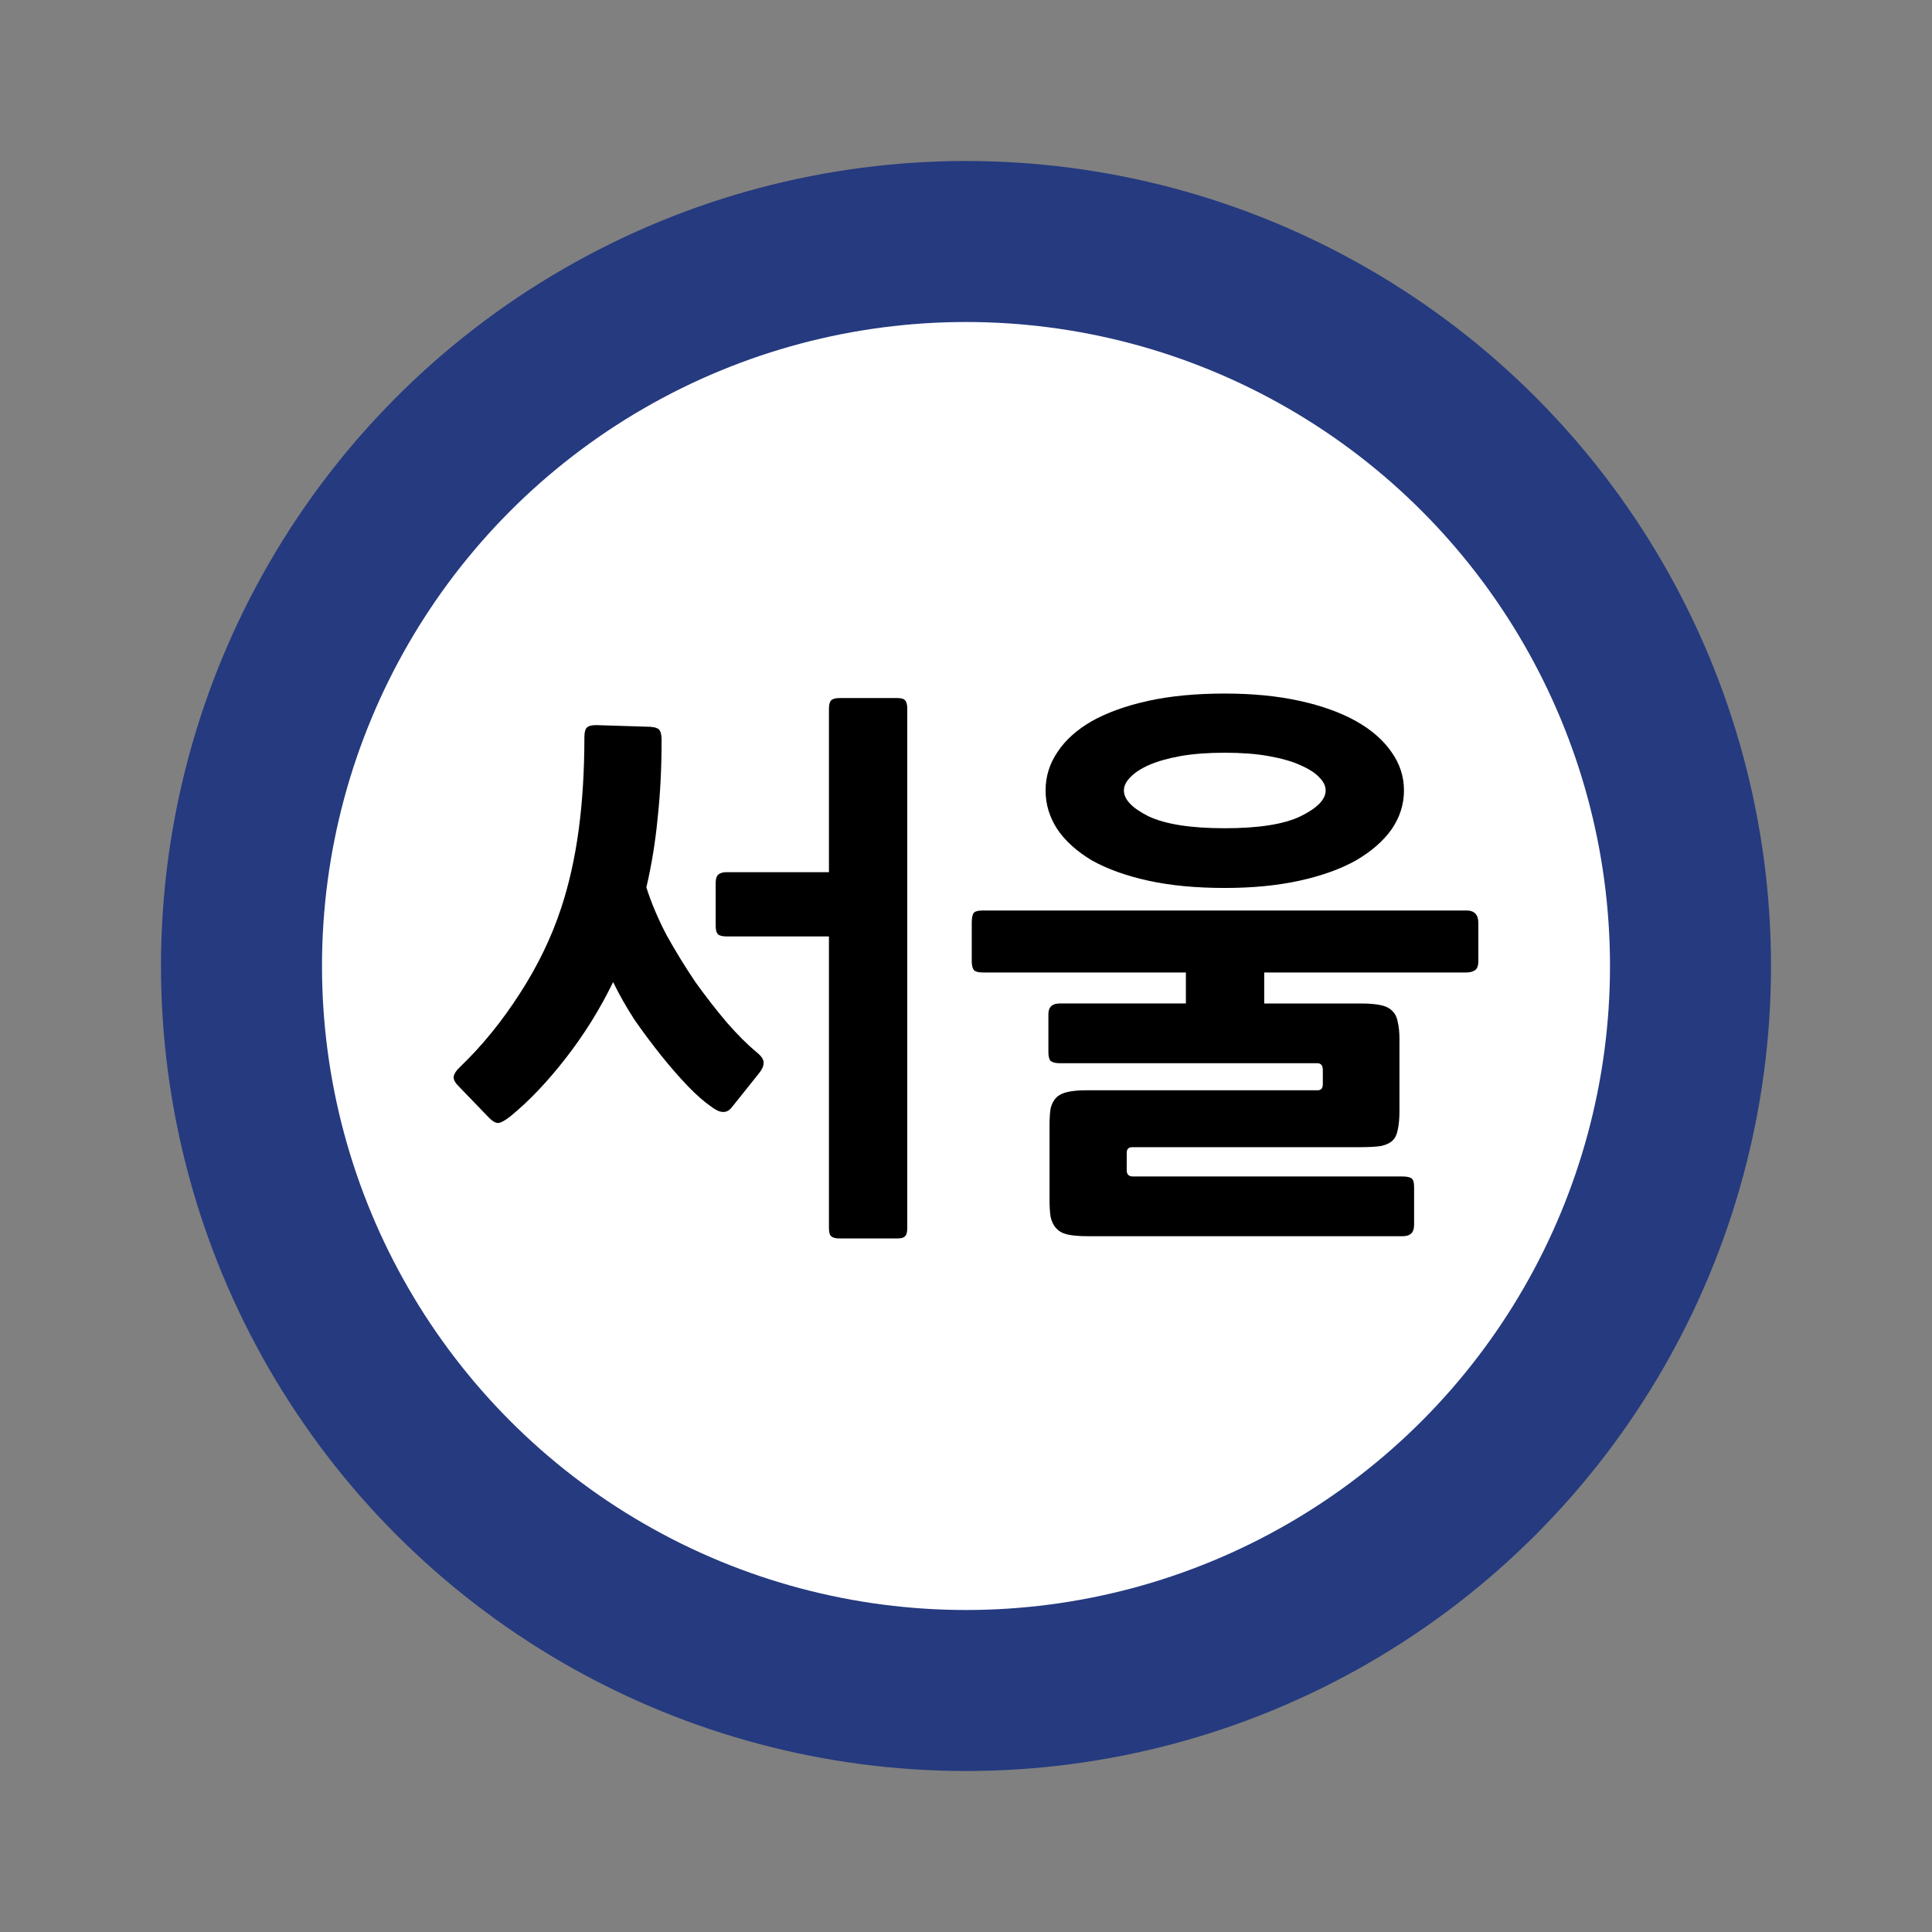 <?xml version="1.0" encoding="UTF-8" standalone="no"?>
<svg
   xmlns:dc="http://purl.org/dc/elements/1.1/"
   xmlns:cc="http://creativecommons.org/ns#"
   xmlns:rdf="http://www.w3.org/1999/02/22-rdf-syntax-ns#"
   xmlns:svg="http://www.w3.org/2000/svg"
   xmlns="http://www.w3.org/2000/svg"
   xmlns:sodipodi="http://sodipodi.sourceforge.net/DTD/sodipodi-0.dtd"
   xmlns:inkscape="http://www.inkscape.org/namespaces/inkscape"
   width="120"
   height="120"
   viewBox="0 0 120 120"
   id="svg11487"
   version="1.1"
   inkscape:version="0.91 r13725"
   sodipodi:docname="line1_seoul_.svg">
  <rect x="0" y="0" width="120" height="120" fill="#808080" stroke="none"/>
  <sodipodi:namedview
     pagecolor="#ffffff"
     bordercolor="#666666"
     borderopacity="1"
     objecttolerance="10"
     gridtolerance="10"
     guidetolerance="10"
     inkscape:pageopacity="0"
     inkscape:pageshadow="2"
     inkscape:window-width="974"
     inkscape:window-height="612"
     id="namedview11"
     showgrid="false"
     inkscape:zoom="1.9666667"
     inkscape:cx="60"
     inkscape:cy="60"
     inkscape:window-x="251"
     inkscape:window-y="120"
     inkscape:window-maximized="0"
     inkscape:current-layer="svg11487" />
  <defs
     id="defs11489" />
  <g
     id="g4173">
    <circle
       style="color:#000000;clip-rule:nonzero;display:inline;overflow:visible;visibility:visible;opacity:1;isolation:auto;mix-blend-mode:normal;color-interpolation:sRGB;color-interpolation-filters:linearRGB;solid-color:#000000;solid-opacity:1;fill:#253a7f;fill-opacity:1;fill-rule:nonzero;stroke:none;stroke-width:0;stroke-linecap:butt;stroke-linejoin:miter;stroke-miterlimit:4;stroke-dasharray:none;stroke-dashoffset:0;stroke-opacity:1;color-rendering:auto;image-rendering:auto;shape-rendering:auto;text-rendering:auto;enable-background:accumulate"
       id="path4162-1-7-8-6-5-1-5-6-3"
       cx="60"
       cy="60"
       r="50" />
    <rect
       ry="5.9030401e-05"
       y="3.3242798e-06"
       x="-9.5367432e-07"
       height="120"
       width="120"
       id="rect9899-1-2-6-8-0-9-9-3"
       style="color:#000000;clip-rule:nonzero;display:inline;overflow:visible;visibility:visible;opacity:1;isolation:auto;mix-blend-mode:normal;color-interpolation:sRGB;color-interpolation-filters:linearRGB;solid-color:#000000;solid-opacity:1;fill:#e85c41;fill-opacity:0;fill-rule:nonzero;stroke:none;stroke-width:0;stroke-linecap:butt;stroke-linejoin:miter;stroke-miterlimit:4;stroke-dasharray:none;stroke-dashoffset:0;stroke-opacity:1;color-rendering:auto;image-rendering:auto;shape-rendering:auto;text-rendering:auto;enable-background:accumulate" />
    <circle
       style="color:#000000;clip-rule:nonzero;display:inline;overflow:visible;visibility:visible;opacity:1;isolation:auto;mix-blend-mode:normal;color-interpolation:sRGB;color-interpolation-filters:linearRGB;solid-color:#000000;solid-opacity:1;fill:#ffffff;fill-opacity:1;fill-rule:nonzero;stroke:none;stroke-width:0;stroke-linecap:butt;stroke-linejoin:miter;stroke-miterlimit:4;stroke-dasharray:none;stroke-dashoffset:0;stroke-opacity:1;color-rendering:auto;image-rendering:auto;shape-rendering:auto;text-rendering:auto;enable-background:accumulate"
       id="path4162-1-7-8-6-5-1-9-4-0-7"
       cx="60"
       cy="60"
       r="40" />
    <g
       transform="translate(35.965,-73.189)"
       id="g4169">
      <path
         inkscape:connector-curvature="0"
         id="path4163"
         style="font-style:normal;font-variant:normal;font-weight:bold;font-stretch:normal;font-size:35px;line-height:125%;font-family:sans-serif;-inkscape-font-specification:'sans-serif Bold';letter-spacing:0px;word-spacing:0px;fill:#000000;fill-opacity:1;stroke:none;stroke-width:1px;stroke-linecap:butt;stroke-linejoin:miter;stroke-opacity:1"
         d="m 19.757,150.112 -3.57,0 q -0.385,0 -0.525,-0.14 -0.14,-0.105 -0.14,-0.525 l 0,-18.095 -6.37,0 q -0.315,0 -0.49,-0.105 -0.175,-0.14 -0.175,-0.525 l 0,-2.695 q 0,-0.385 0.175,-0.525 0.175,-0.14 0.49,-0.14 l 6.37,0 0,-10.15 q 0,-0.385 0.14,-0.525 0.14,-0.14 0.525,-0.14 l 3.57,0 q 0.385,0 0.49,0.14 0.14,0.14 0.14,0.525 l 0,32.235 q 0,0.42 -0.14,0.525 -0.105,0.14 -0.49,0.14 z m -10.29,-8.12 q -0.455,0.56 -1.26,-0.07 -0.665,-0.455 -1.47,-1.295 -0.805,-0.84 -1.645,-1.89 -0.84,-1.05 -1.645,-2.205 -0.77,-1.19 -1.33,-2.345 -1.225,2.52 -2.94,4.725 -1.715,2.205 -3.43,3.605 -0.49,0.385 -0.735,0.42 -0.245,0.035 -0.595,-0.315 l -1.925,-1.995 q -0.28,-0.28 -0.28,-0.525 0,-0.28 0.455,-0.7 1.995,-1.925 3.64,-4.48 1.68,-2.59 2.59,-5.355 0.735,-2.24 1.085,-4.865 0.35,-2.625 0.35,-5.705 0,-0.385 0.105,-0.56 0.14,-0.21 0.63,-0.21 l 3.36,0.105 q 0.49,0.035 0.595,0.245 0.105,0.175 0.105,0.595 0,2.59 -0.245,4.83 -0.21,2.205 -0.7,4.305 0.455,1.435 1.26,2.975 0.84,1.505 1.785,2.905 0.98,1.365 1.96,2.52 0.98,1.12 1.82,1.82 0.49,0.385 0.455,0.7 0,0.28 -0.315,0.665 l -1.68,2.1 z" />
      <path
         inkscape:connector-curvature="0"
         id="path4165"
         style="font-style:normal;font-variant:normal;font-weight:bold;font-stretch:normal;font-size:35px;line-height:125%;font-family:sans-serif;-inkscape-font-specification:'sans-serif Bold';letter-spacing:0px;word-spacing:0px;fill:#000000;fill-opacity:1;stroke:none;stroke-width:1px;stroke-linecap:butt;stroke-linejoin:miter;stroke-opacity:1"
         d="m 51.168,149.972 -19.565,0 q -0.77,0 -1.26,-0.105 -0.455,-0.105 -0.7,-0.385 -0.245,-0.245 -0.35,-0.7 -0.07,-0.42 -0.07,-1.05 l 0,-4.62 q 0,-0.665 0.07,-1.085 0.105,-0.42 0.35,-0.665 0.245,-0.245 0.7,-0.35 0.455,-0.105 1.225,-0.105 l 14.315,0 q 0.315,0 0.315,-0.385 l 0,-0.875 q 0,-0.42 -0.35,-0.42 l -15.995,0 q -0.385,0 -0.56,-0.14 -0.14,-0.14 -0.14,-0.56 l 0,-2.345 q 0,-0.665 0.7,-0.665 l 7.84,0 0,-1.925 -12.6,0 q -0.42,0 -0.56,-0.14 -0.14,-0.175 -0.14,-0.56 l 0,-2.38 q 0,-0.42 0.105,-0.595 0.105,-0.175 0.595,-0.175 l 30.03,0 q 0.735,0 0.735,0.77 l 0,2.38 q 0,0.42 -0.21,0.56 -0.21,0.14 -0.525,0.14 l -12.565,0 0,1.925 5.985,0 q 0.77,0 1.26,0.105 0.49,0.105 0.735,0.385 0.245,0.245 0.315,0.665 0.105,0.42 0.105,1.05 l 0,4.48 q 0,0.7 -0.105,1.155 -0.07,0.42 -0.315,0.665 -0.245,0.245 -0.735,0.35 -0.49,0.07 -1.26,0.07 l -14.175,0 q -0.35,0 -0.35,0.35 l 0,1.085 q 0,0.385 0.385,0.385 l 16.73,0 q 0.385,0 0.56,0.105 0.175,0.105 0.175,0.56 l 0,2.345 q 0,0.7 -0.7,0.7 z m -11.06,-21.63 q -2.695,0 -4.76,-0.455 -2.065,-0.455 -3.5,-1.26 -1.4,-0.84 -2.135,-1.925 -0.735,-1.12 -0.735,-2.415 0,-1.295 0.735,-2.38 0.735,-1.12 2.135,-1.925 1.435,-0.805 3.5,-1.26 2.065,-0.455 4.76,-0.455 2.59,0 4.655,0.455 2.065,0.455 3.5,1.26 1.435,0.805 2.205,1.925 0.77,1.085 0.77,2.38 0,1.295 -0.77,2.415 -0.77,1.085 -2.205,1.925 -1.435,0.805 -3.5,1.26 -2.065,0.455 -4.655,0.455 z m 0,-8.4 q -1.575,0 -2.765,0.21 -1.155,0.21 -1.96,0.56 -0.77,0.35 -1.155,0.77 -0.385,0.385 -0.385,0.805 0,0.84 1.54,1.61 1.575,0.735 4.725,0.735 3.15,0 4.69,-0.735 1.575,-0.77 1.575,-1.61 0,-0.42 -0.385,-0.805 -0.385,-0.42 -1.19,-0.77 -0.77,-0.35 -1.96,-0.56 -1.155,-0.21 -2.73,-0.21 z" />
    </g>
  </g>
</svg>
